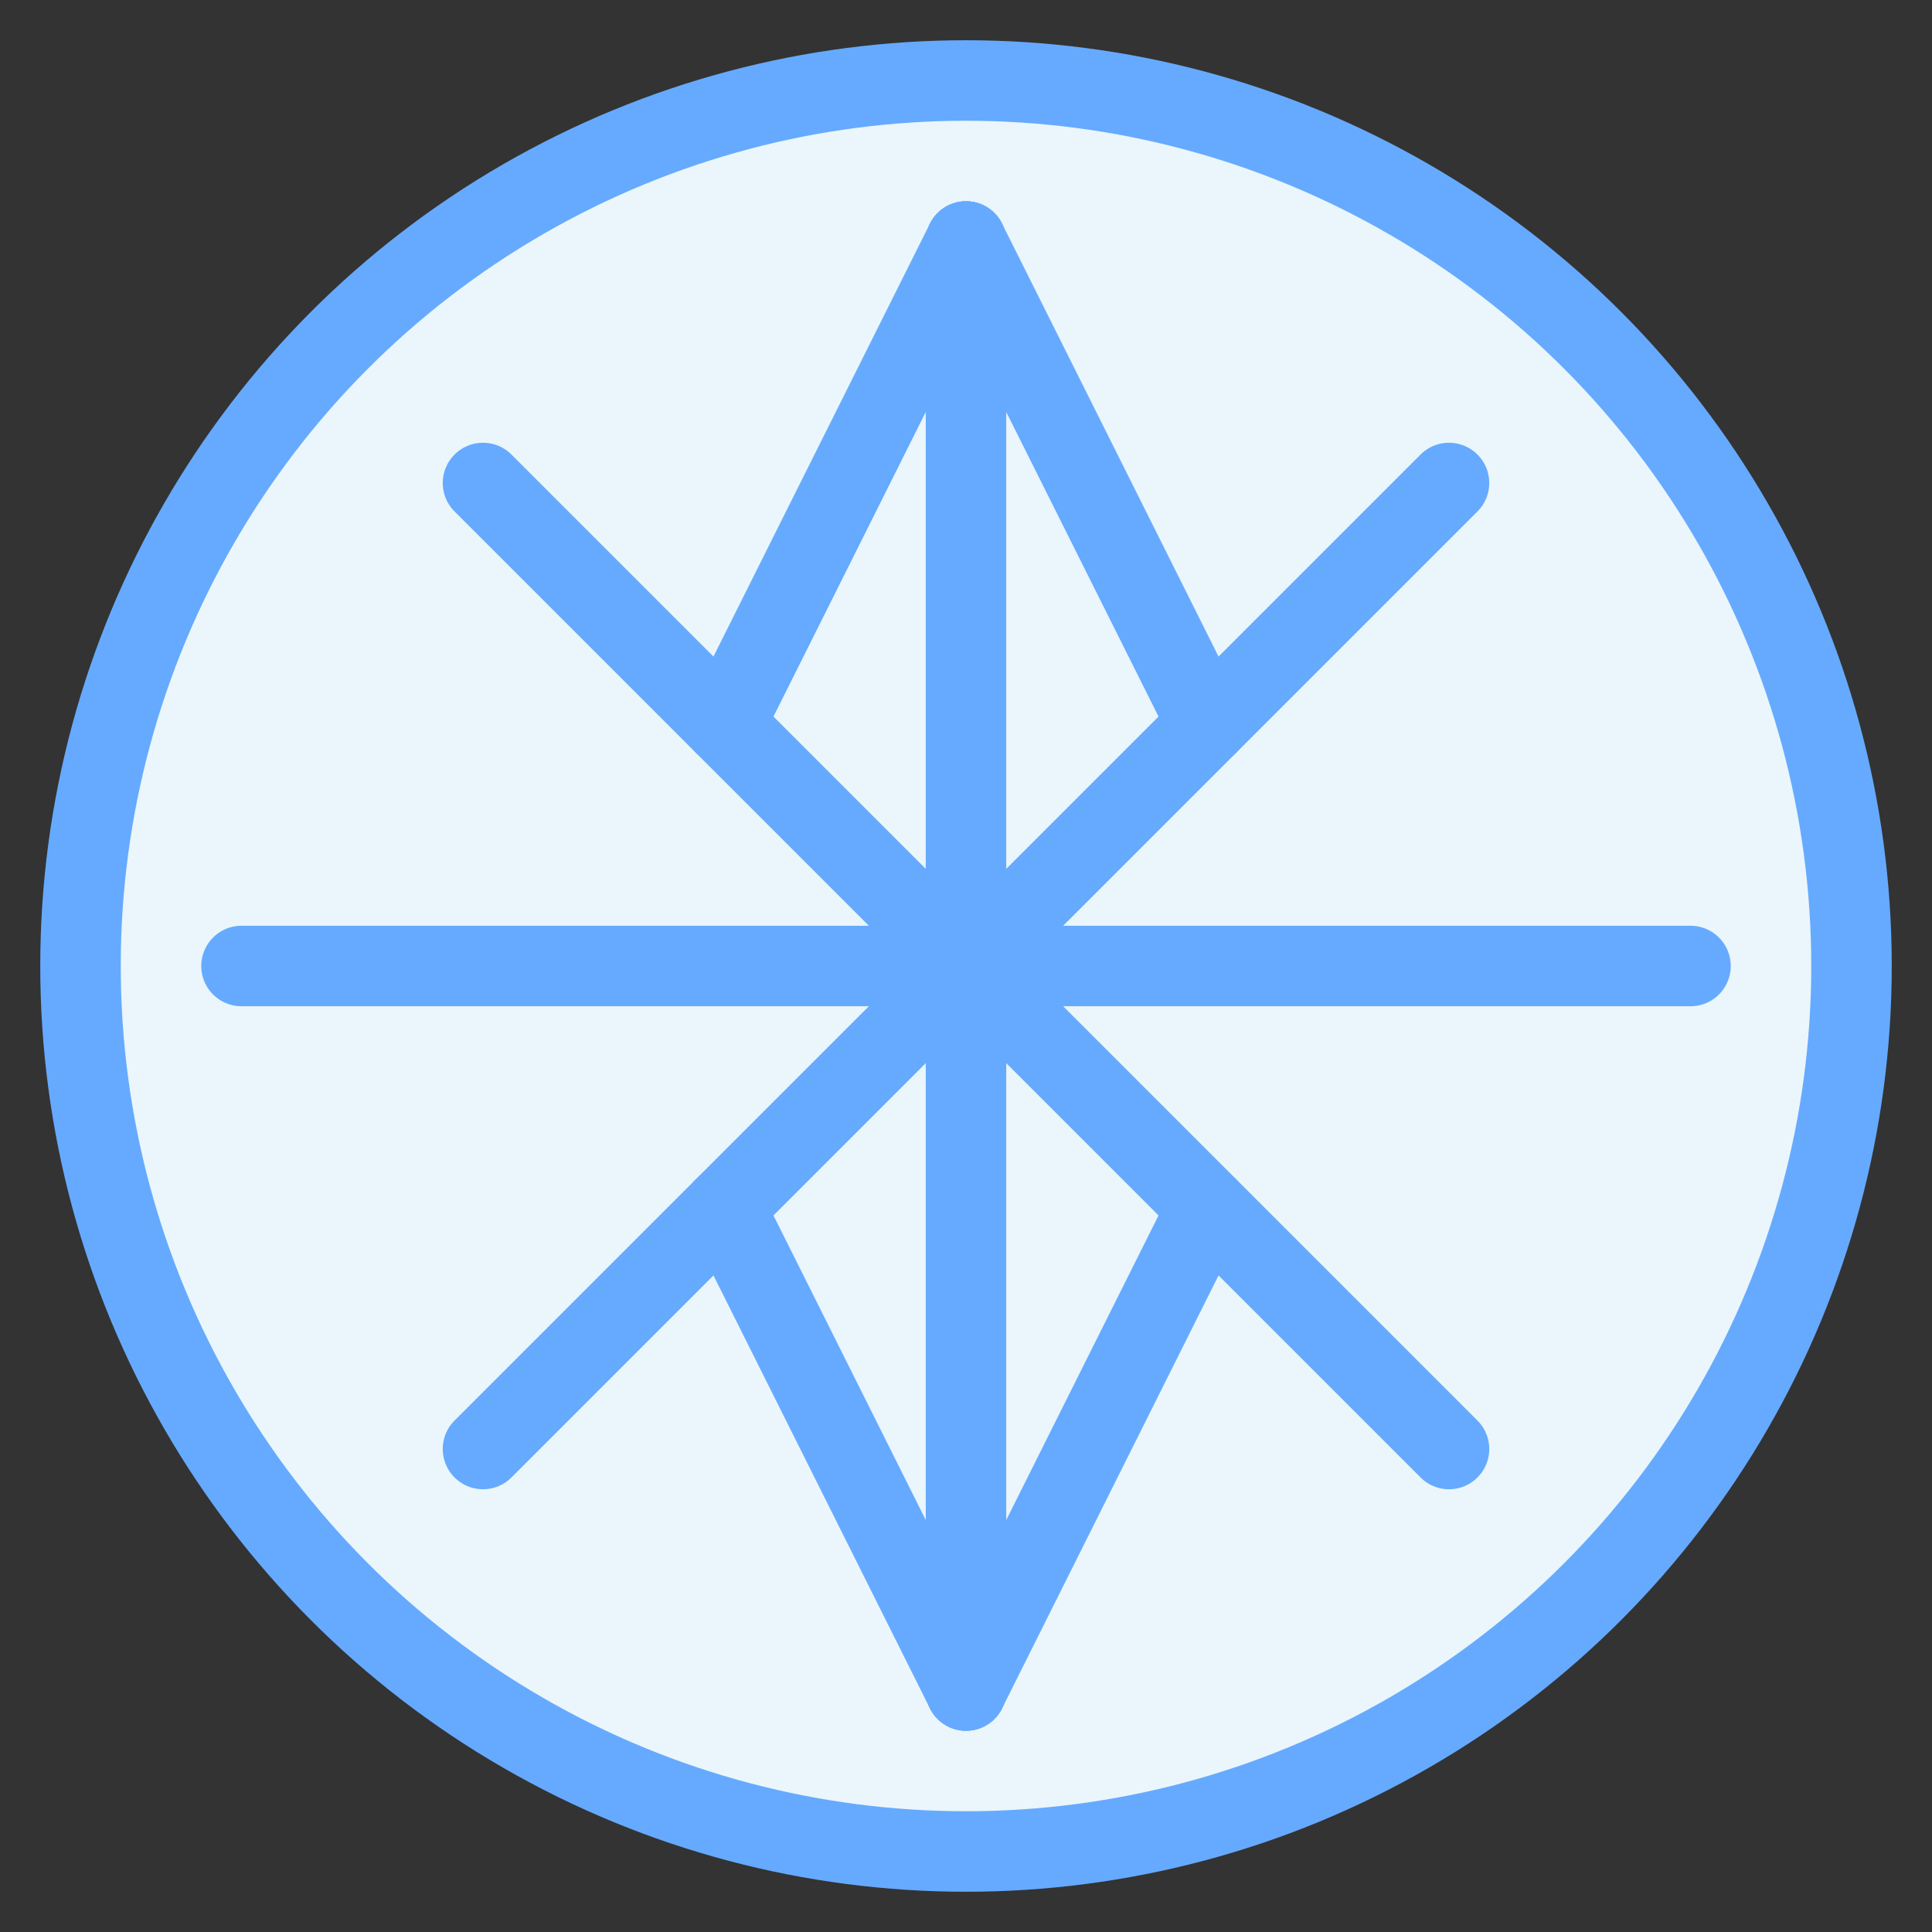 <svg xmlns="http://www.w3.org/2000/svg" width="48" height="48" viewBox="0 0 48 48">
  <rect x="0" y="0" width="48" height="48" fill="#333333" stroke="none"/>
  <circle cx="24" cy="24" r="22" fill="#eaf6fb" stroke="#66aaff" stroke-width="2"/>
  <g stroke="#66aaff" stroke-width="2" stroke-linecap="round">
    <line x1="24" y1="6" x2="24" y2="42"/>
    <line x1="6" y1="24" x2="42" y2="24"/>
    <line x1="12" y1="12" x2="36" y2="36"/>
    <line x1="36" y1="12" x2="12" y2="36"/>
    <line x1="24" y1="6" x2="30" y2="18"/>
    <line x1="24" y1="6" x2="18" y2="18"/>
    <line x1="24" y1="42" x2="30" y2="30"/>
    <line x1="24" y1="42" x2="18" y2="30"/>
  </g>
</svg>
